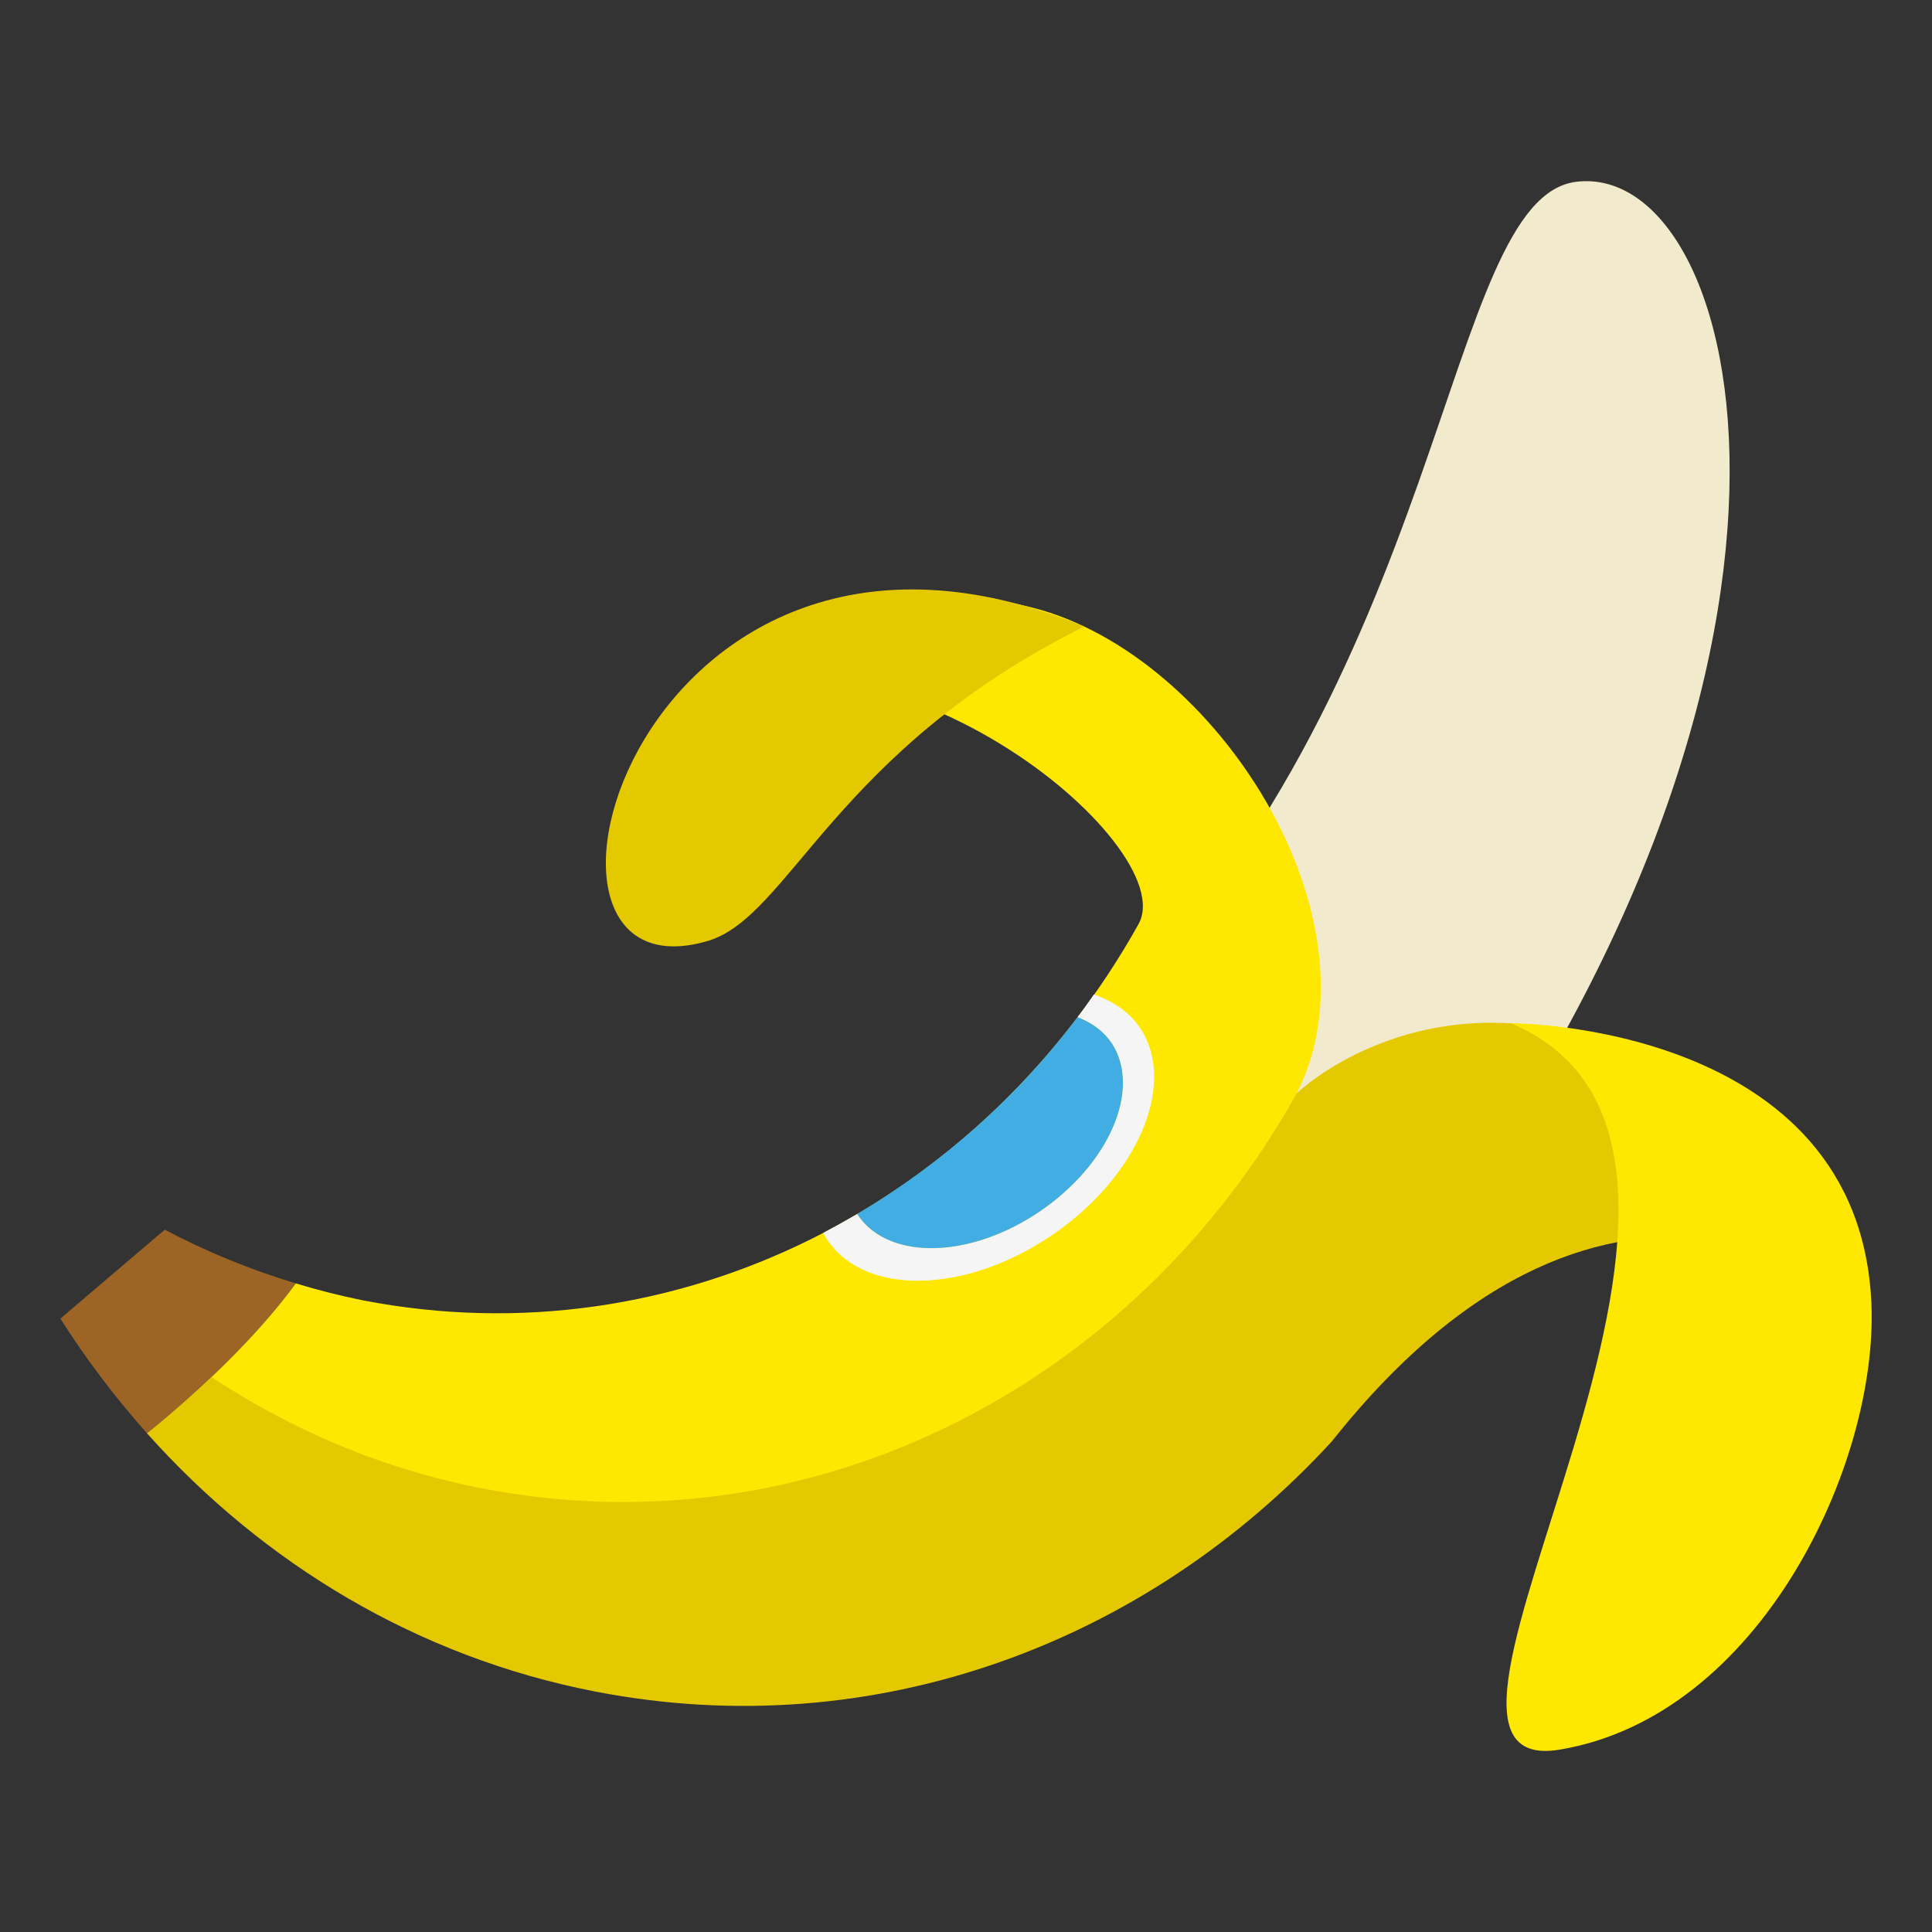 <?xml version="1.0" encoding="UTF-8" standalone="yes"?>
<svg xmlns="http://www.w3.org/2000/svg" xmlns:xlink="http://www.w3.org/1999/xlink" width="48px" height="48px" viewBox="0 0 36 36" version="1.1">
  <rect x="0" y="0" width="36" height="36" fill="#333333" stroke="none"/>
  <g id="surface1">
    <path style=" stroke:none;fill-rule:nonzero;fill:rgb(94.902%,91.765%,80%);fill-opacity:1;" d="M 26.211 23.727 C 22.559 28.992 16.754 24.391 20.406 19.125 C 27.035 12.762 26.863 3.688 29.375 3.387 C 32.531 3.008 34.871 12.387 26.211 23.727 Z M 26.211 23.727 "/>
    <path style=" stroke:none;fill-rule:nonzero;fill:rgb(61.176%,39.608%,14.51%);fill-opacity:1;" d="M 3.07 22.914 L 1.125 24.57 C 1.605 25.328 2.148 26.043 2.742 26.711 C 3.711 25.926 4.797 24.895 5.512 23.914 C 4.668 23.66 3.848 23.324 3.07 22.914 Z M 3.07 22.914 "/>
    <path style=" stroke:none;fill-rule:nonzero;fill:rgb(99.608%,90.98%,0.392%);fill-opacity:1;" d="M 19.246 11.324 C 15.203 10.289 12.562 13.137 12.562 13.137 C 16.383 11.094 22.039 15.738 21.215 17.219 C 18.328 22.391 12.641 25.367 6.762 24.23 C 6.34 24.145 5.922 24.039 5.512 23.914 C 4.797 24.895 3.711 25.926 2.742 26.711 C 10.664 30.66 20.148 28.328 24.164 20.371 C 25.801 17.129 22.676 12.199 19.246 11.324 Z M 19.246 11.324 "/>
    <path style=" stroke:none;fill-rule:nonzero;fill:rgb(89.804%,78.824%,0%);fill-opacity:1;" d="M 34.871 24.297 C 34.871 24.297 34.098 21.074 30.27 19.555 C 26.535 18.074 24.164 20.371 24.164 20.371 C 21.133 25.801 15.16 28.93 8.984 27.734 C 7.137 27.375 5.445 26.652 3.941 25.66 C 3.555 26.027 3.156 26.375 2.742 26.711 C 4.906 29.133 7.773 30.875 11.094 31.52 C 16.305 32.531 21.375 30.609 24.82 26.855 C 30.113 20.18 34.871 24.297 34.871 24.297 Z M 34.871 24.297 "/>
    <path style=" stroke:none;fill-rule:nonzero;fill:rgb(96.078%,96.078%,96.078%);fill-opacity:1;" d="M 19.434 23.125 C 21.078 22.094 21.918 20.359 21.305 19.254 C 21.109 18.902 20.781 18.668 20.383 18.531 C 20.285 18.672 20.184 18.816 20.078 18.953 C 20.371 19.066 20.613 19.25 20.762 19.516 C 21.258 20.414 20.578 21.82 19.242 22.66 C 17.941 23.477 16.508 23.449 15.973 22.621 C 15.766 22.742 15.555 22.859 15.34 22.973 C 15.344 22.98 15.344 22.988 15.352 22.996 C 15.961 24.102 17.789 24.16 19.434 23.125 Z M 19.434 23.125 "/>
    <path style=" stroke:none;fill-rule:nonzero;fill:rgb(25.882%,67.843%,88.627%);fill-opacity:1;" d="M 15.973 22.621 C 16.508 23.449 17.941 23.477 19.242 22.66 C 20.578 21.82 21.258 20.414 20.762 19.516 C 20.613 19.25 20.371 19.066 20.078 18.953 C 18.965 20.43 17.566 21.676 15.973 22.621 Z M 15.973 22.621 "/>
    <path style=" stroke:none;fill-rule:nonzero;fill:rgb(99.608%,90.98%,0.392%);fill-opacity:1;" d="M 34.871 24.297 C 34.996 27.273 32.805 31.977 29.062 32.602 C 25.32 33.227 33.805 21.449 28.152 19.066 C 28.152 19.066 34.652 19.059 34.871 24.297 Z M 34.871 24.297 "/>
    <path style=" stroke:none;fill-rule:nonzero;fill:rgb(89.804%,78.824%,0%);fill-opacity:1;" d="M 20.203 11.676 C 11.852 8.238 9.023 18.781 13.195 17.531 C 14.711 17.078 15.57 13.973 20.203 11.676 Z M 20.203 11.676 "/>
  </g>
</svg>